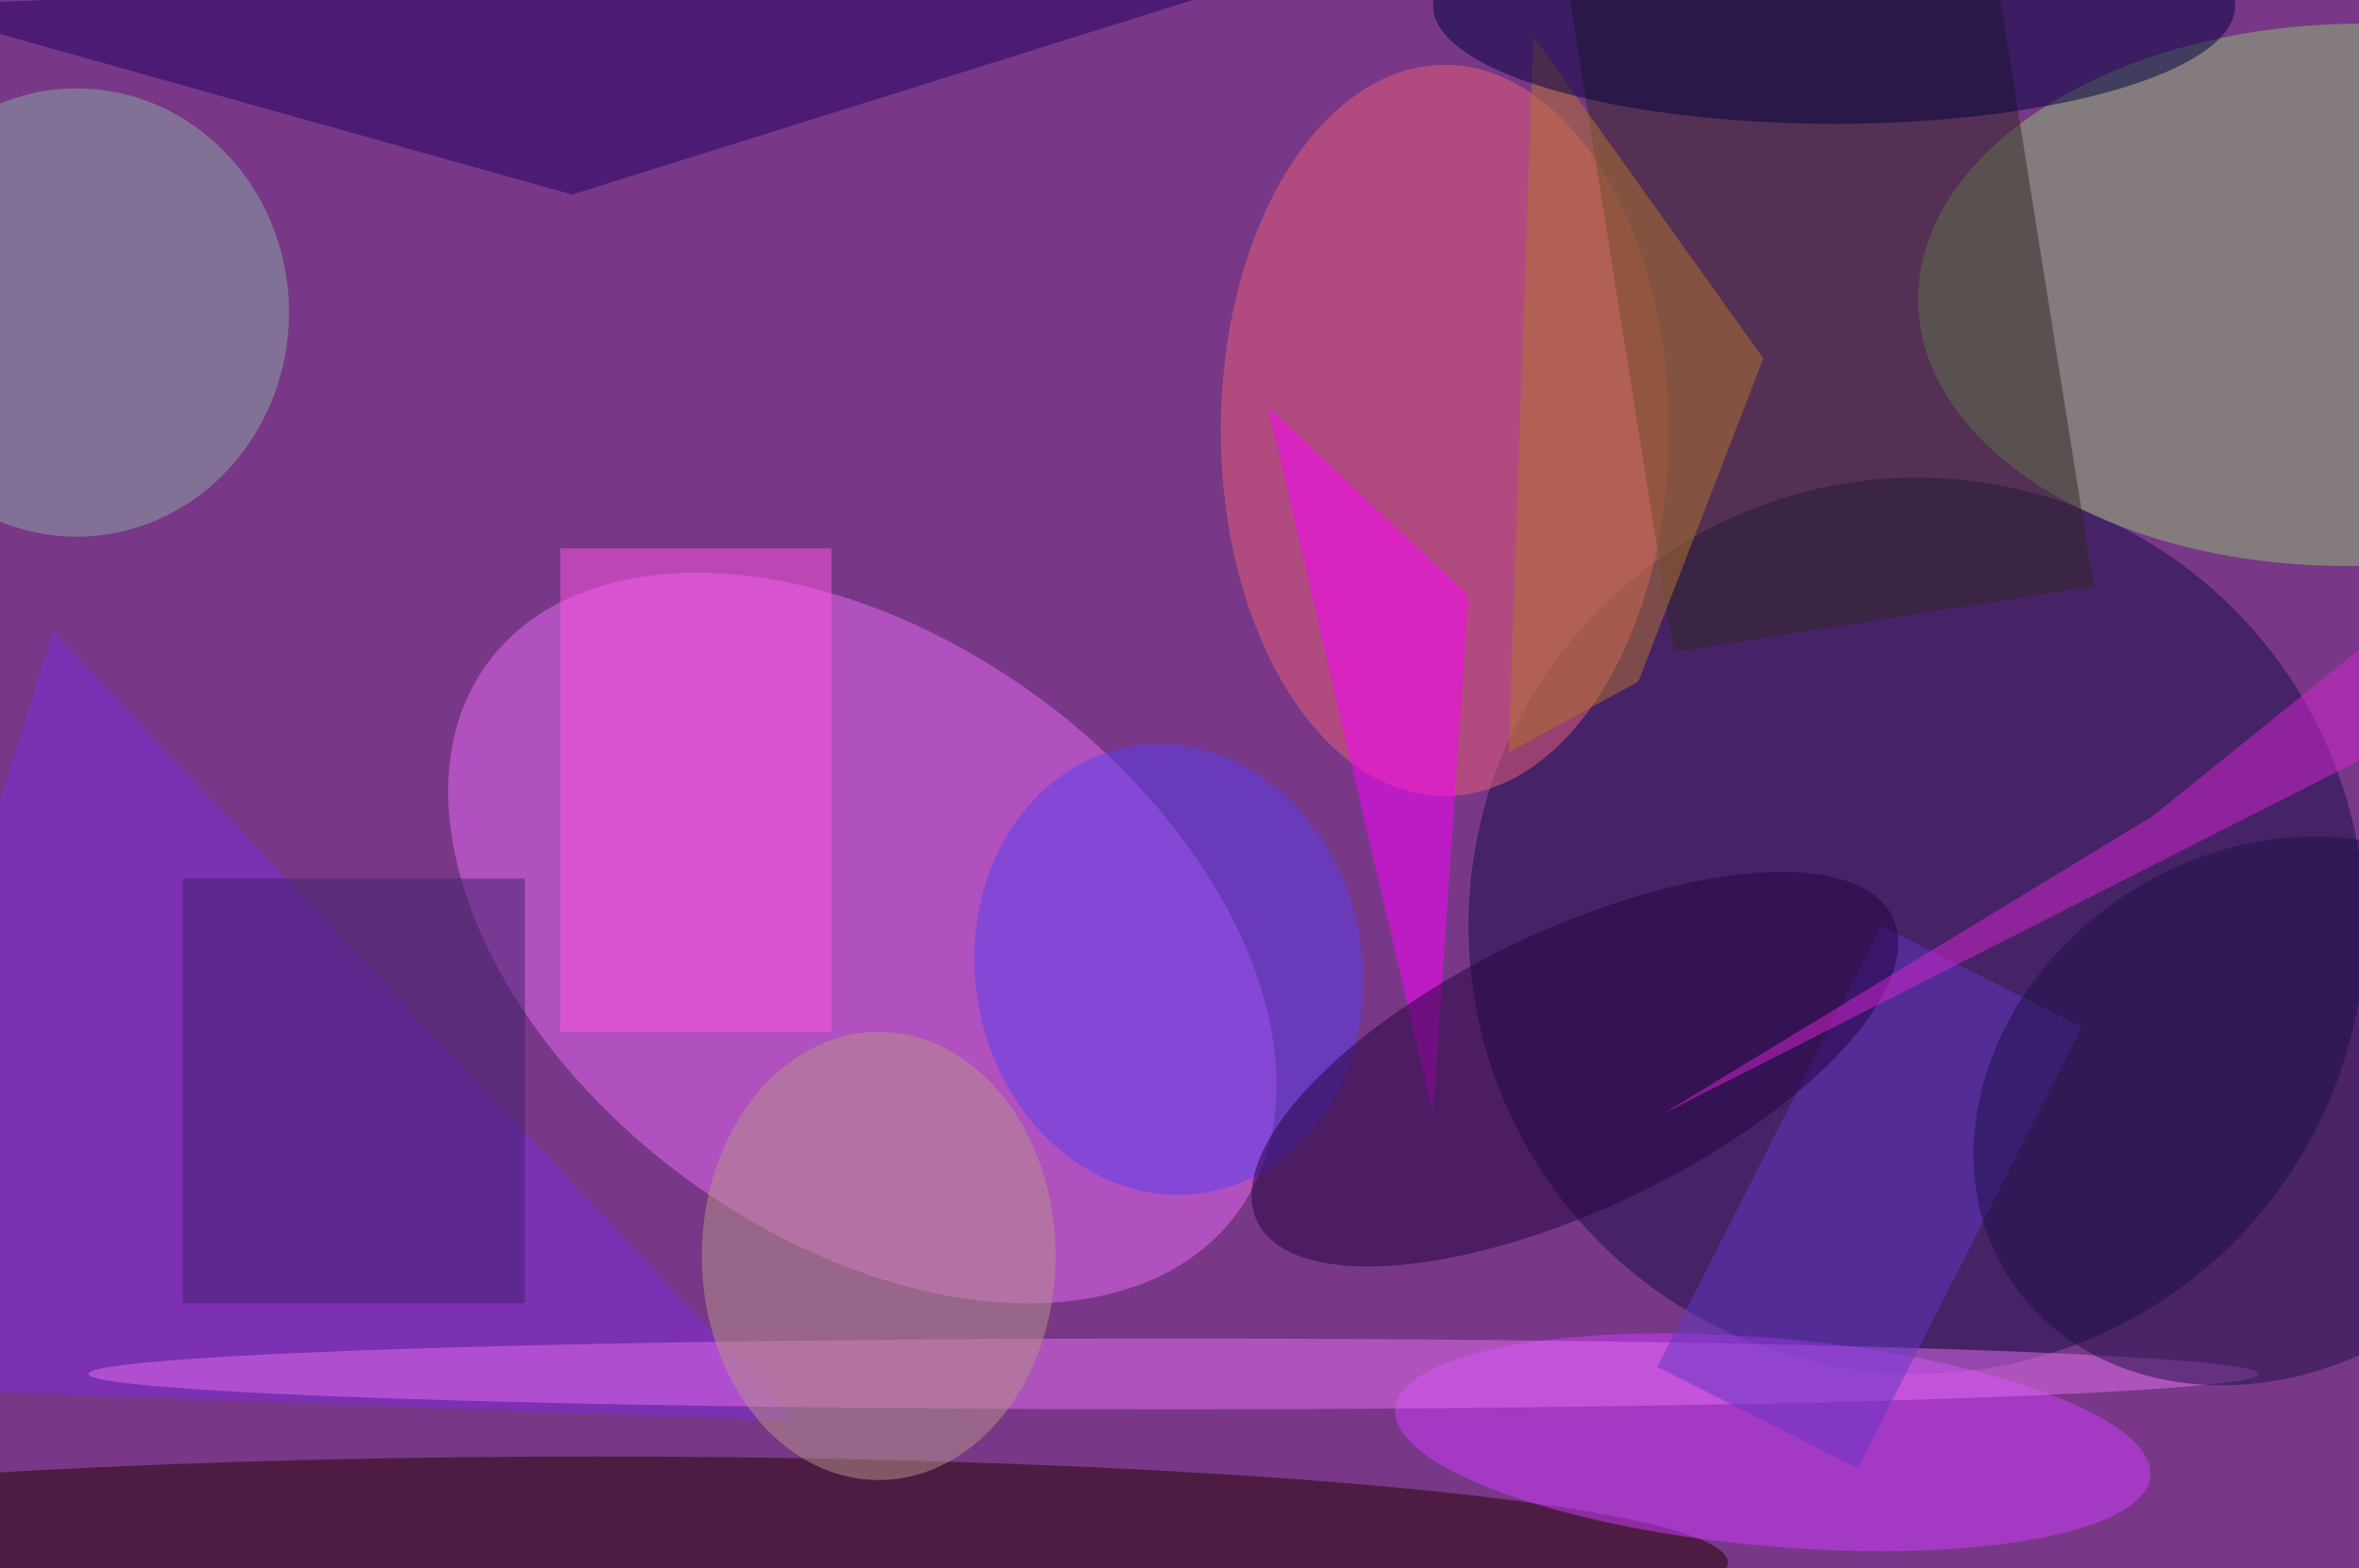 <svg xmlns="http://www.w3.org/2000/svg" viewBox="0 0 200 133"><filter id="b"><feGaussianBlur stdDeviation="12" /></filter><path fill="#783887" d="M0 0h200v133H0z"/><g filter="url(#b)" transform="translate(.5 .5)" fill-opacity=".5"><ellipse fill="#ea68f8" rx="1" ry="1" transform="rotate(126.3 16.3 57.9) scale(25.287 39.413)"/><ellipse fill="#140d48" cx="162" cy="78" rx="38" ry="38"/><ellipse fill="#8fbe74" rx="1" ry="1" transform="matrix(.398 22.982 -36.877 .638 199 24.5)"/><ellipse fill="#eb5f79" cx="122" cy="36" rx="19" ry="31"/><path fill="#302922" d="M177 49.2l-35.6 5.6-12.4-78 35.6-5.6z"/><ellipse fill="#240000" cx="50" cy="132" rx="96" ry="9"/><ellipse fill="#d13bff" rx="1" ry="1" transform="matrix(.784 -8.783 32.019 2.858 149.8 121.8)"/><path fill="#812bde" d="M67 120L4 53l-20 64z"/><path fill="#f0f" d="M124 50l-3 44-14-60z"/><ellipse fill="#5a3eef" rx="1" ry="1" transform="matrix(-16.222 2.554 -2.982 -18.945 98.6 81.7)"/><ellipse fill="#e26ef0" cx="99" cy="116" rx="92" ry="3"/><ellipse fill="#8caba9" cx="6" cy="26" rx="18" ry="19"/><path fill="#ff56e3" d="M47 46h23v41H47z"/><path fill="#b4752f" d="M127.4 63.3l11-6L149 29.9 129.5 2.6z"/><path fill="#210065" d="M-9 0l124-5-67 21z"/><ellipse fill="#000041" cx="155" rx="34" ry="10"/><path fill="#6337c6" d="M157 124l-17-8.6L159 78l17 8.6z"/><path fill="#41236d" d="M15 74h29v36H15z"/><ellipse fill="#1d1149" rx="1" ry="1" transform="matrix(11.925 18.433 -21.941 14.194 191.8 93.7)"/><ellipse fill="#b8948b" cx="74" cy="106" rx="15" ry="19"/><ellipse fill="#220243" rx="1" ry="1" transform="rotate(-115.6 94.9 3.2) scale(11.802 29.867)"/><path fill="#d624d1" d="M140.4 94L182 68.7l33-26.6-8.6 18.4z"/></g></svg>